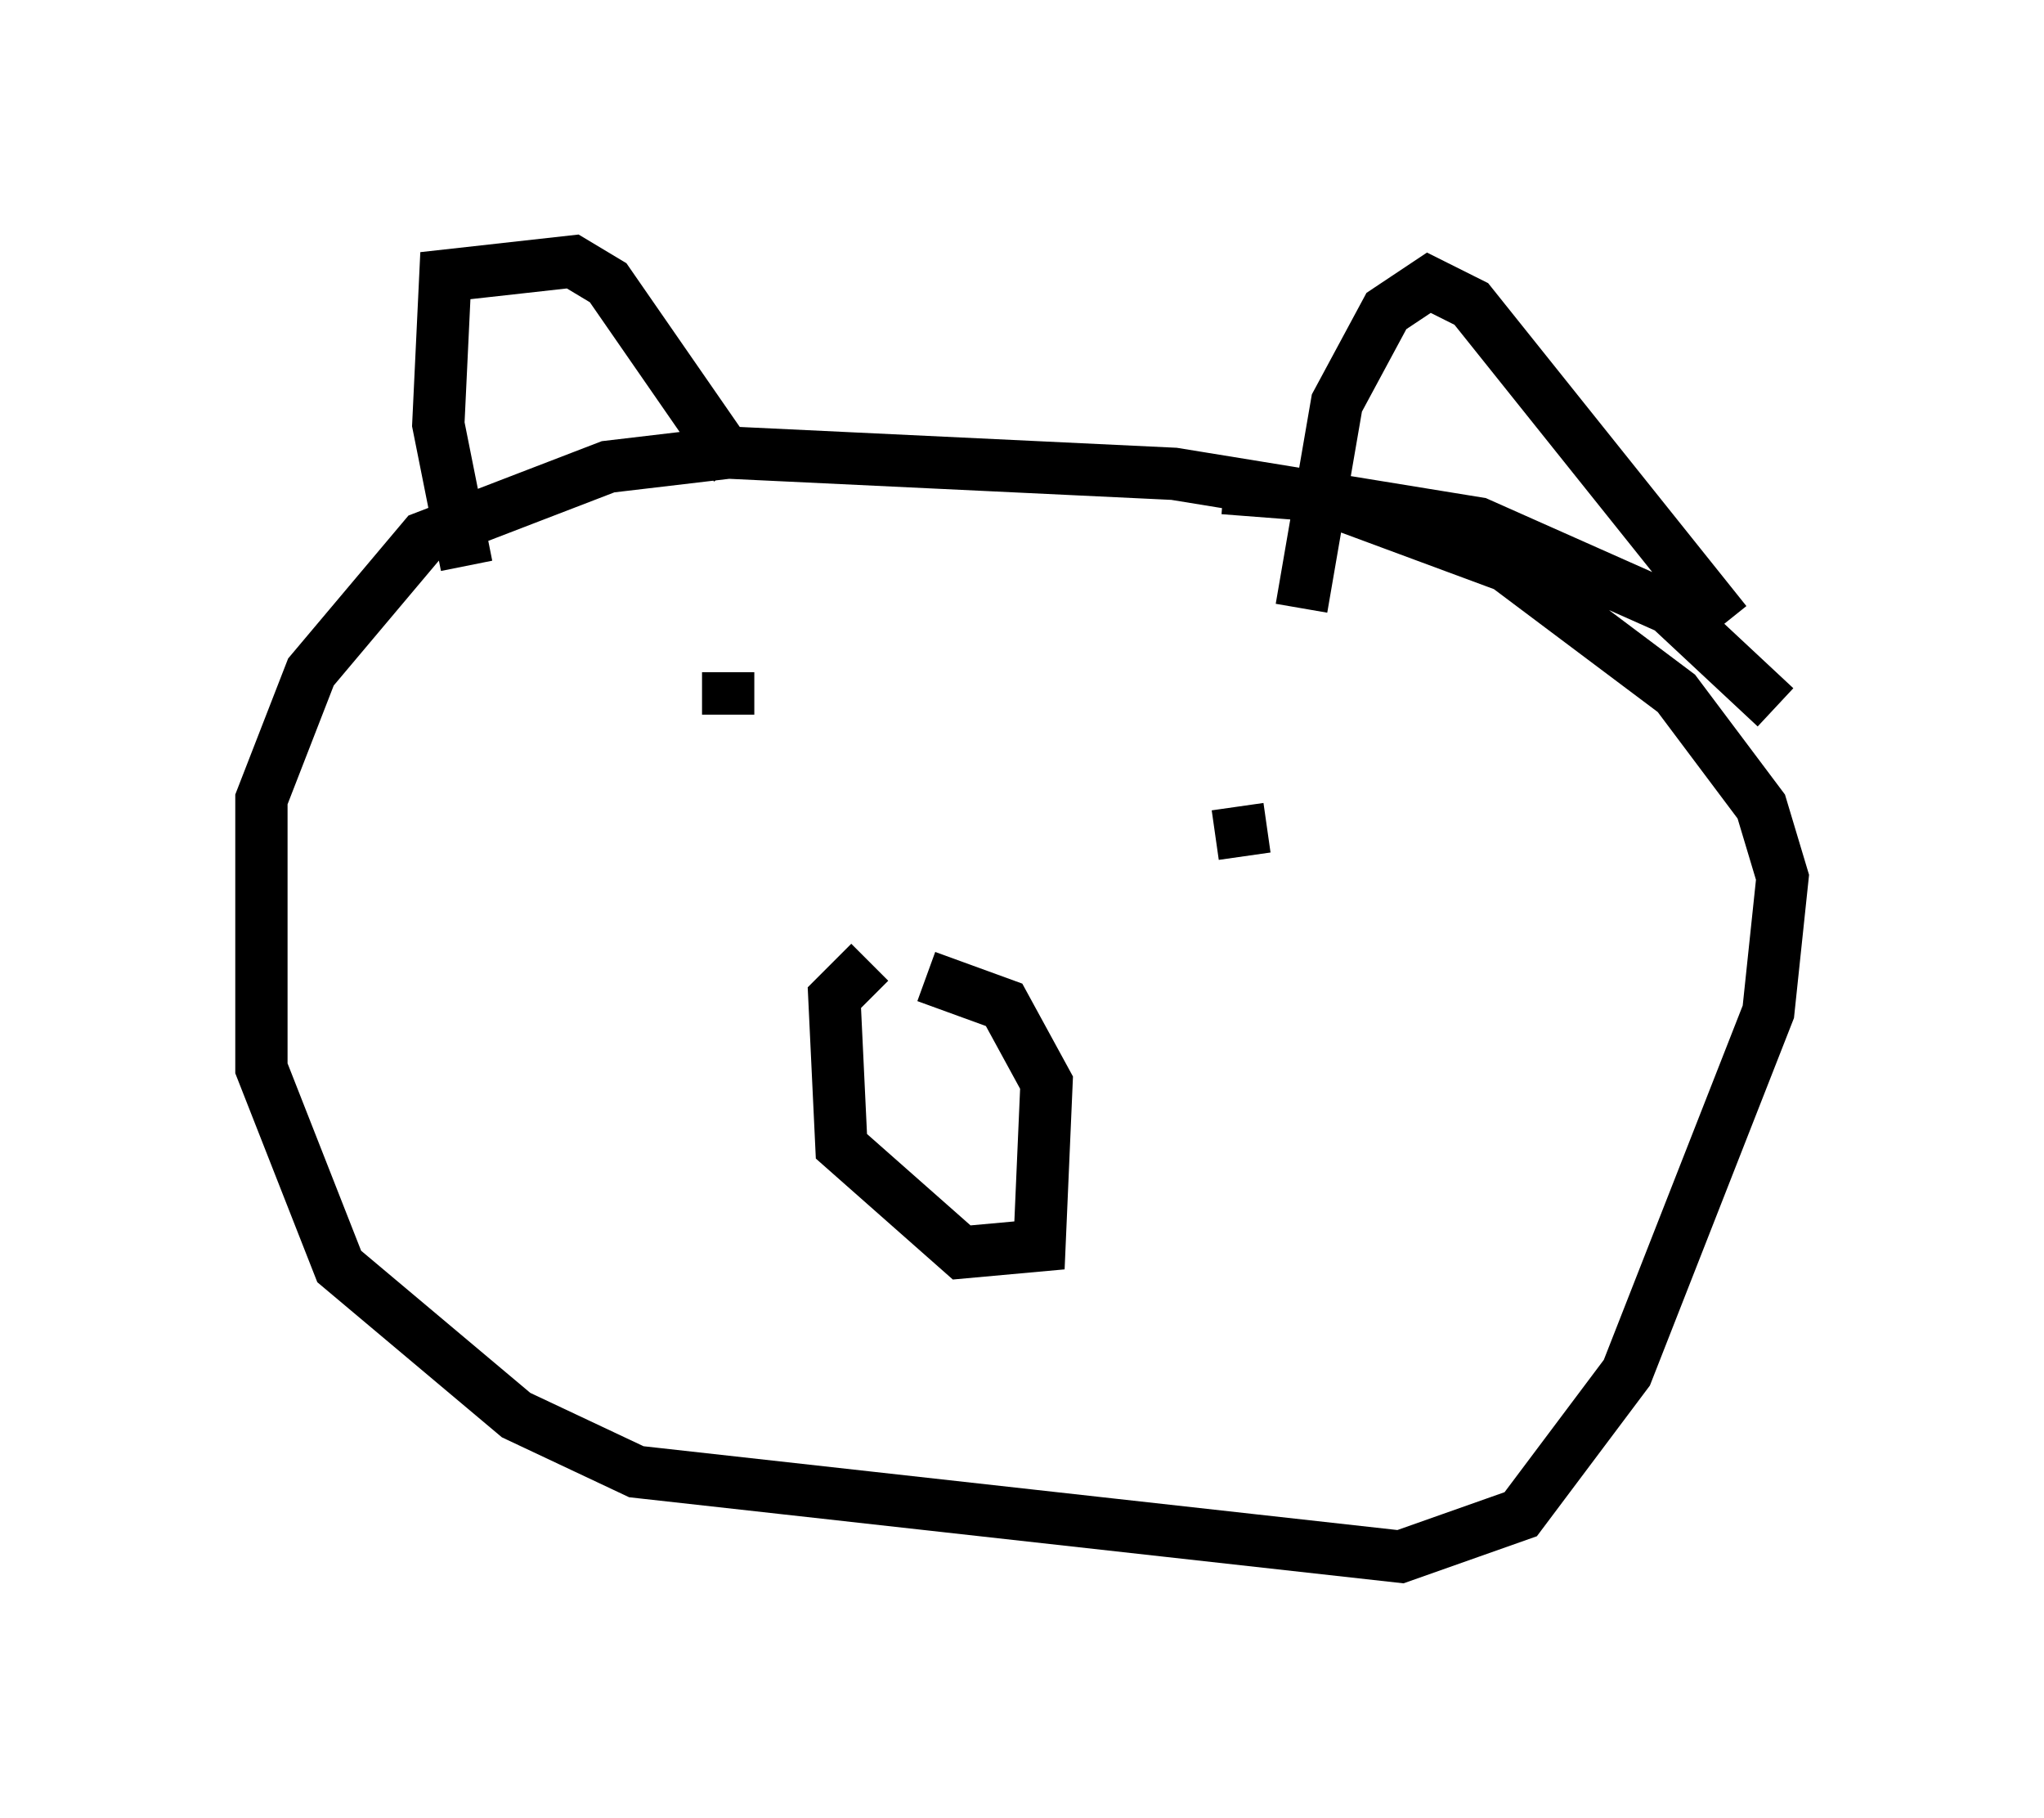 <?xml version="1.0" encoding="utf-8" ?>
<svg baseProfile="full" height="34.763" version="1.1" width="39.093" xmlns="http://www.w3.org/2000/svg" xmlns:ev="http://www.w3.org/2001/xml-events" xmlns:xlink="http://www.w3.org/1999/xlink"><defs /><rect fill="white" height="34.763" width="39.093" x="0" y="0" /><path d="M10.007, 12.713 m-1.083, -1.894 l-0.541, -2.706 0.135, -2.842 l2.436, -0.271 0.677, 0.406 l2.436, 3.518 m10.825, 2.706 l0.677, -3.924 0.947, -1.759 l0.812, -0.541 0.812, 0.406 l4.871, 6.089 m0.947, 1.624 l-2.03, -1.894 -3.654, -1.624 l-5.819, -0.947 -8.525, -0.406 l-2.3, 0.271 -3.518, 1.353 l-2.165, 2.571 -0.947, 2.436 l0.0, 5.142 1.488, 3.789 l3.383, 2.842 2.3, 1.083 l14.614, 1.624 2.3, -0.812 l2.03, -2.706 2.706, -6.901 l0.271, -2.571 -0.406, -1.353 l-1.624, -2.165 -3.248, -2.436 l-3.654, -1.353 -1.759, -0.135 m-6.766, 9.066 l-0.677, 0.677 0.135, 2.842 l2.3, 2.03 1.488, -0.135 l0.135, -3.112 -0.812, -1.488 l-1.488, -0.541 m-3.789, -5.819 l0.0, 0.812 m9.743, 1.759 l0.135, 0.947 " fill="none" stroke="black" stroke-width="1" /></svg>
